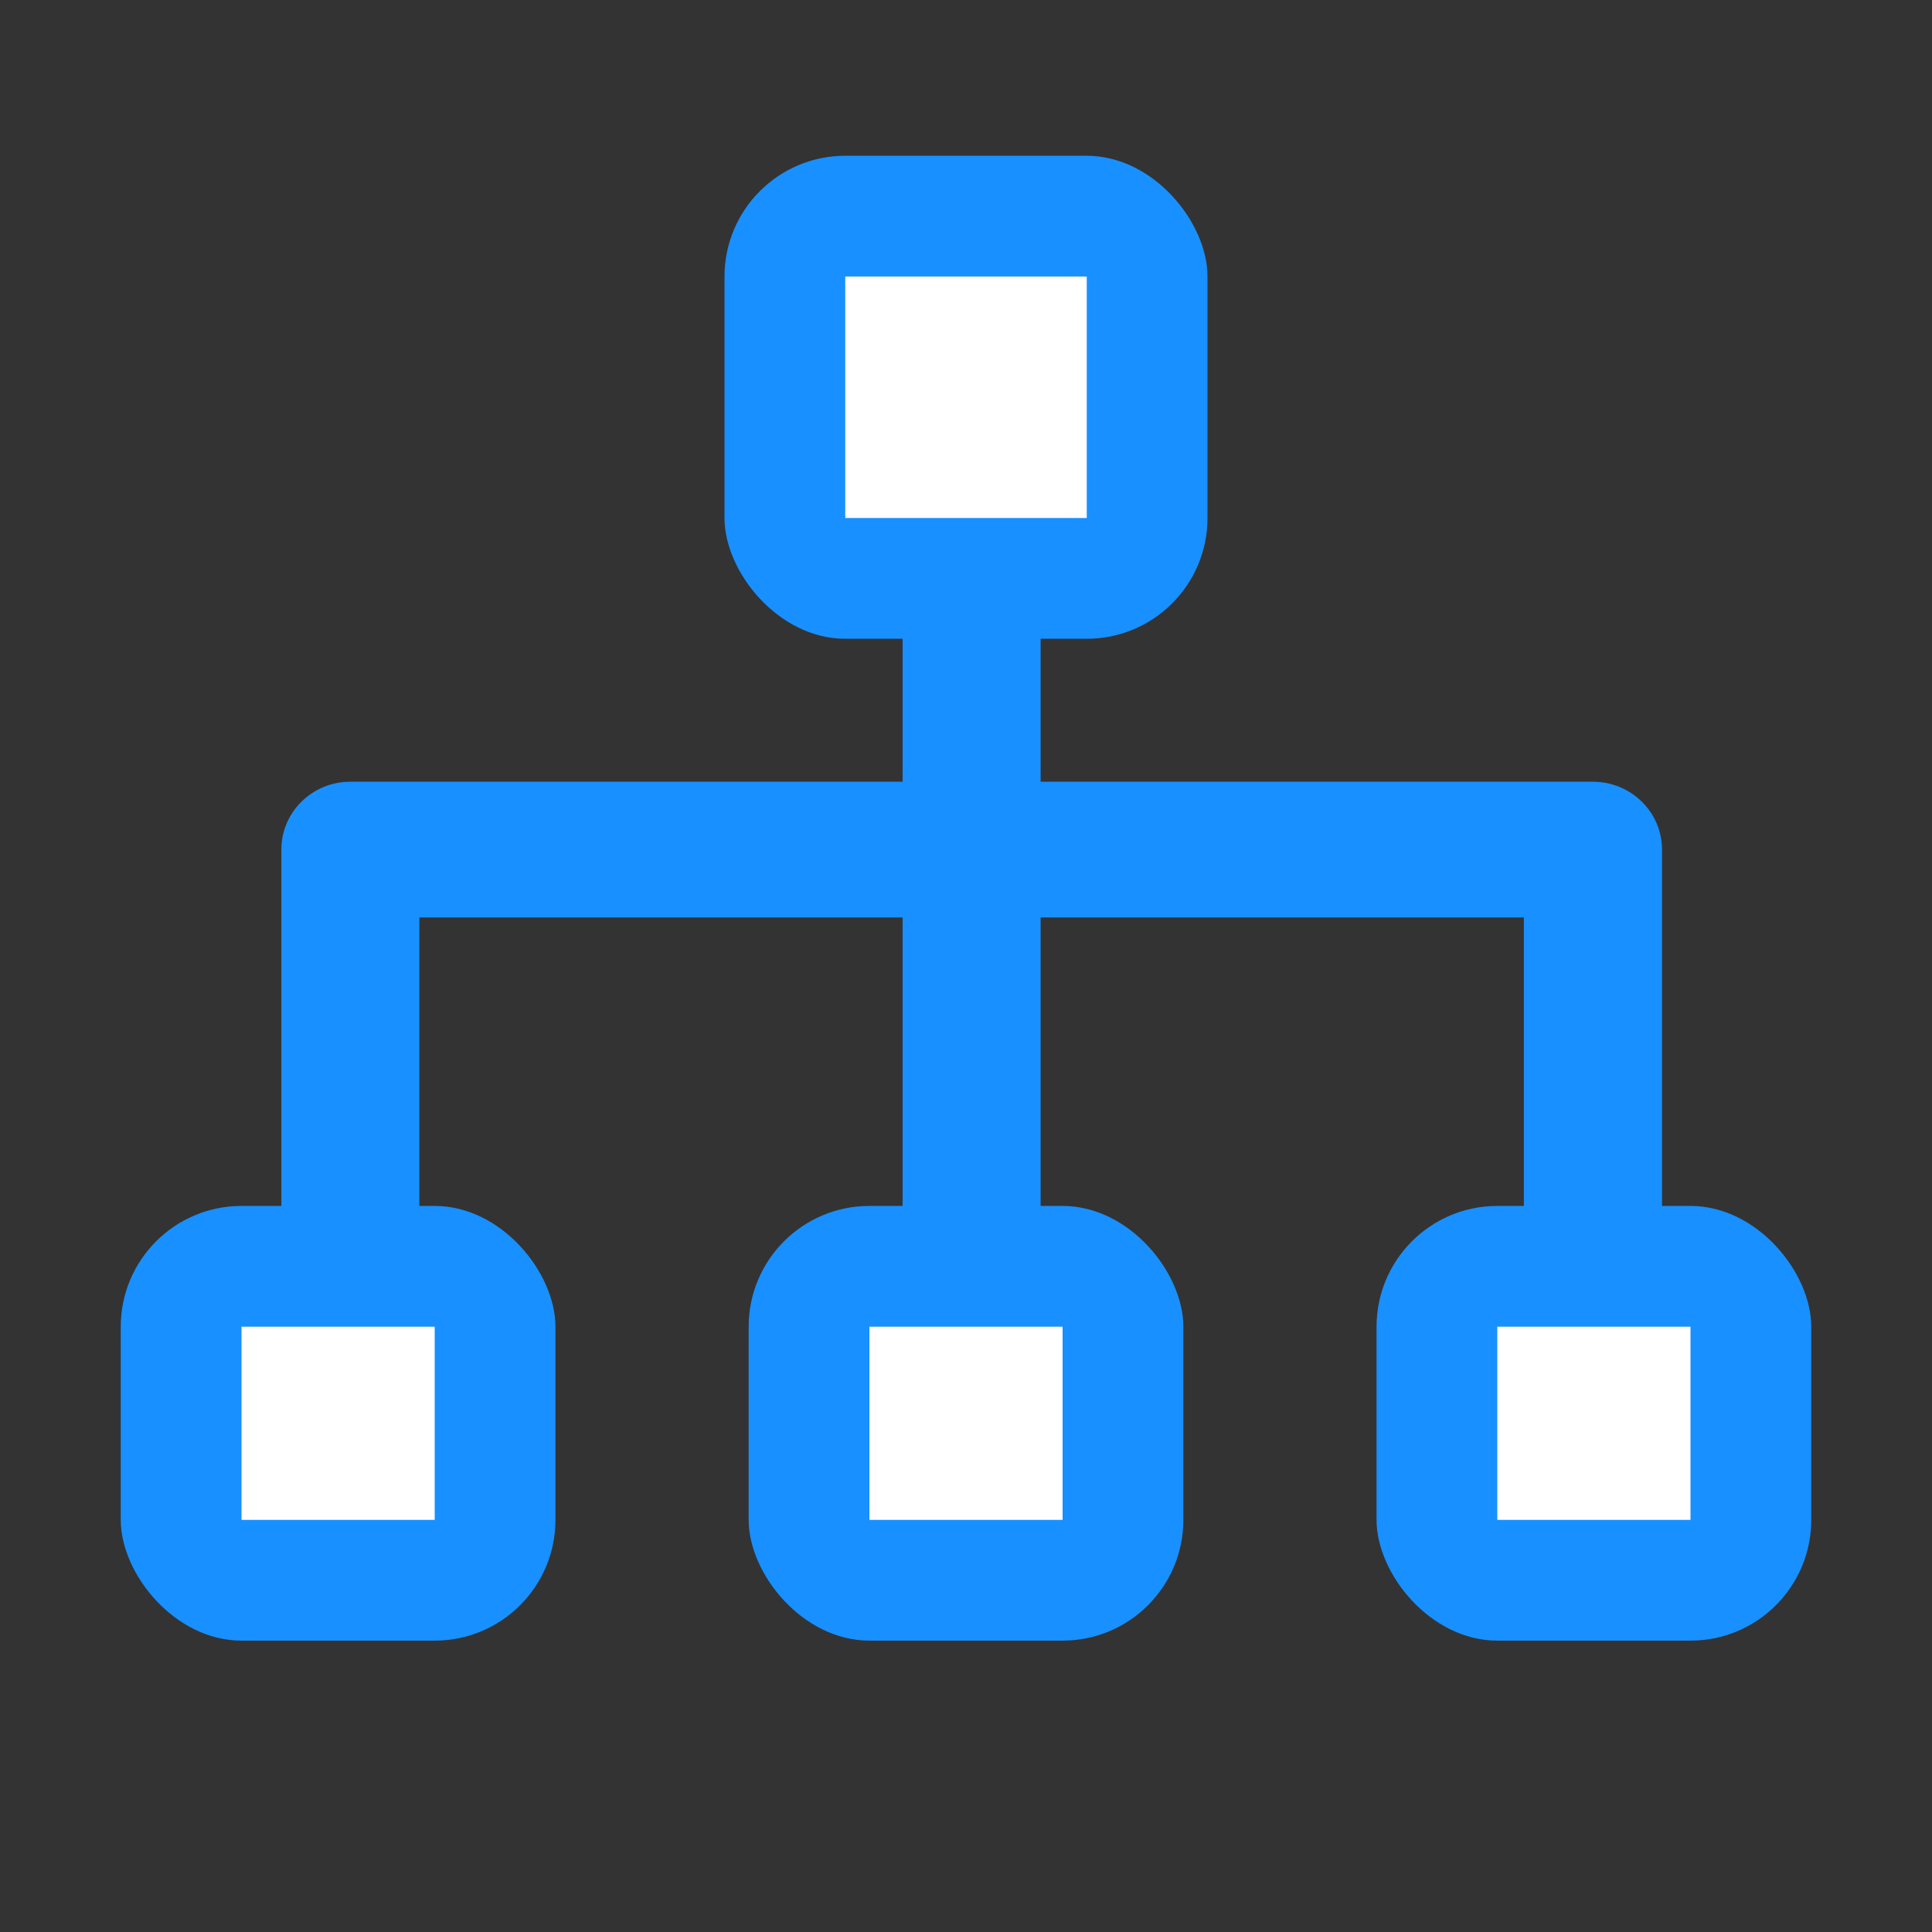 <?xml version="1.0" encoding="UTF-8"?>
<svg width="16px" height="16px" viewBox="0 0 16 16" version="1.1" xmlns="http://www.w3.org/2000/svg" xmlns:xlink="http://www.w3.org/1999/xlink">
                    <rect x="0" y="0" width="16" height="16" fill="#333333" stroke="none"/>
                    <g id="编组" transform="translate(1, 0.71)">
                        <g transform="translate(6.823, 7) rotate(-270) translate(-6.823, -7)translate(-0.177, 0.831)" fill="#1890FF" id="形状">
                            <path d="M6.326,0.228 C6.326,0.228 9.699,0.228 9.699,0.228 C10.009,0.228 10.261,0.484 10.261,0.8 C10.261,1.116 10.009,1.372 9.699,1.372 C9.699,1.372 6.888,1.372 6.888,1.372 C6.888,1.372 6.888,5.374 6.888,5.374 C6.888,5.374 9.699,5.374 9.699,5.374 C10.009,5.374 10.261,5.63 10.261,5.945 C10.261,6.261 10.009,6.517 9.699,6.517 C9.699,6.517 6.888,6.517 6.888,6.517 C6.888,6.517 6.888,10.519 6.888,10.519 C6.888,10.519 9.699,10.519 9.699,10.519 C10.009,10.519 10.261,10.775 10.261,11.091 C10.261,11.407 10.009,11.662 9.699,11.662 C9.699,11.662 6.326,11.662 6.326,11.662 C6.016,11.662 5.764,11.407 5.764,11.091 C5.764,11.091 5.764,6.517 5.764,6.517 C5.764,6.517 5.357,6.517 4.544,6.517 L4.544,5.374 C5.357,5.374 5.764,5.374 5.764,5.374 C5.764,5.374 5.764,0.8 5.764,0.8 C5.764,0.484 6.016,0.228 6.326,0.228 Z"></path>
                        </g>
                        <g id="编组-9" transform="translate(0, 9.277)">
                            <rect id="矩形" fill="#1890FF" x="0" y="0" width="3.6" height="3.6" rx="1"></rect>
                            <rect id="矩形" fill="#FFFFFF" x="1" y="1" width="1.6" height="1.6"></rect>
                        </g>
                        <g id="编组-9备份" transform="translate(5.2, 9.277)">
                            <rect id="矩形" fill="#1890FF" x="0" y="0" width="3.6" height="3.6" rx="1"></rect>
                            <rect id="矩形" fill="#FFFFFF" x="1" y="1" width="1.6" height="1.6"></rect>
                        </g>
                        <g id="编组-9备份-2" transform="translate(10.4, 9.277)">
                            <rect id="矩形" fill="#1890FF" x="0" y="0" width="3.6" height="3.6" rx="1"></rect>
                            <rect id="矩形" fill="#FFFFFF" x="1" y="1" width="1.6" height="1.6"></rect>
                        </g>
                        <g id="编组-9备份-3" transform="translate(5, 0.58)">
                            <rect id="矩形" fill="#1890FF" x="0" y="0" width="4" height="4" rx="1"></rect>
                            <rect id="矩形" fill="#FFFFFF" x="1" y="1" width="2" height="2"></rect>
                        </g>
                    </g>
</svg>